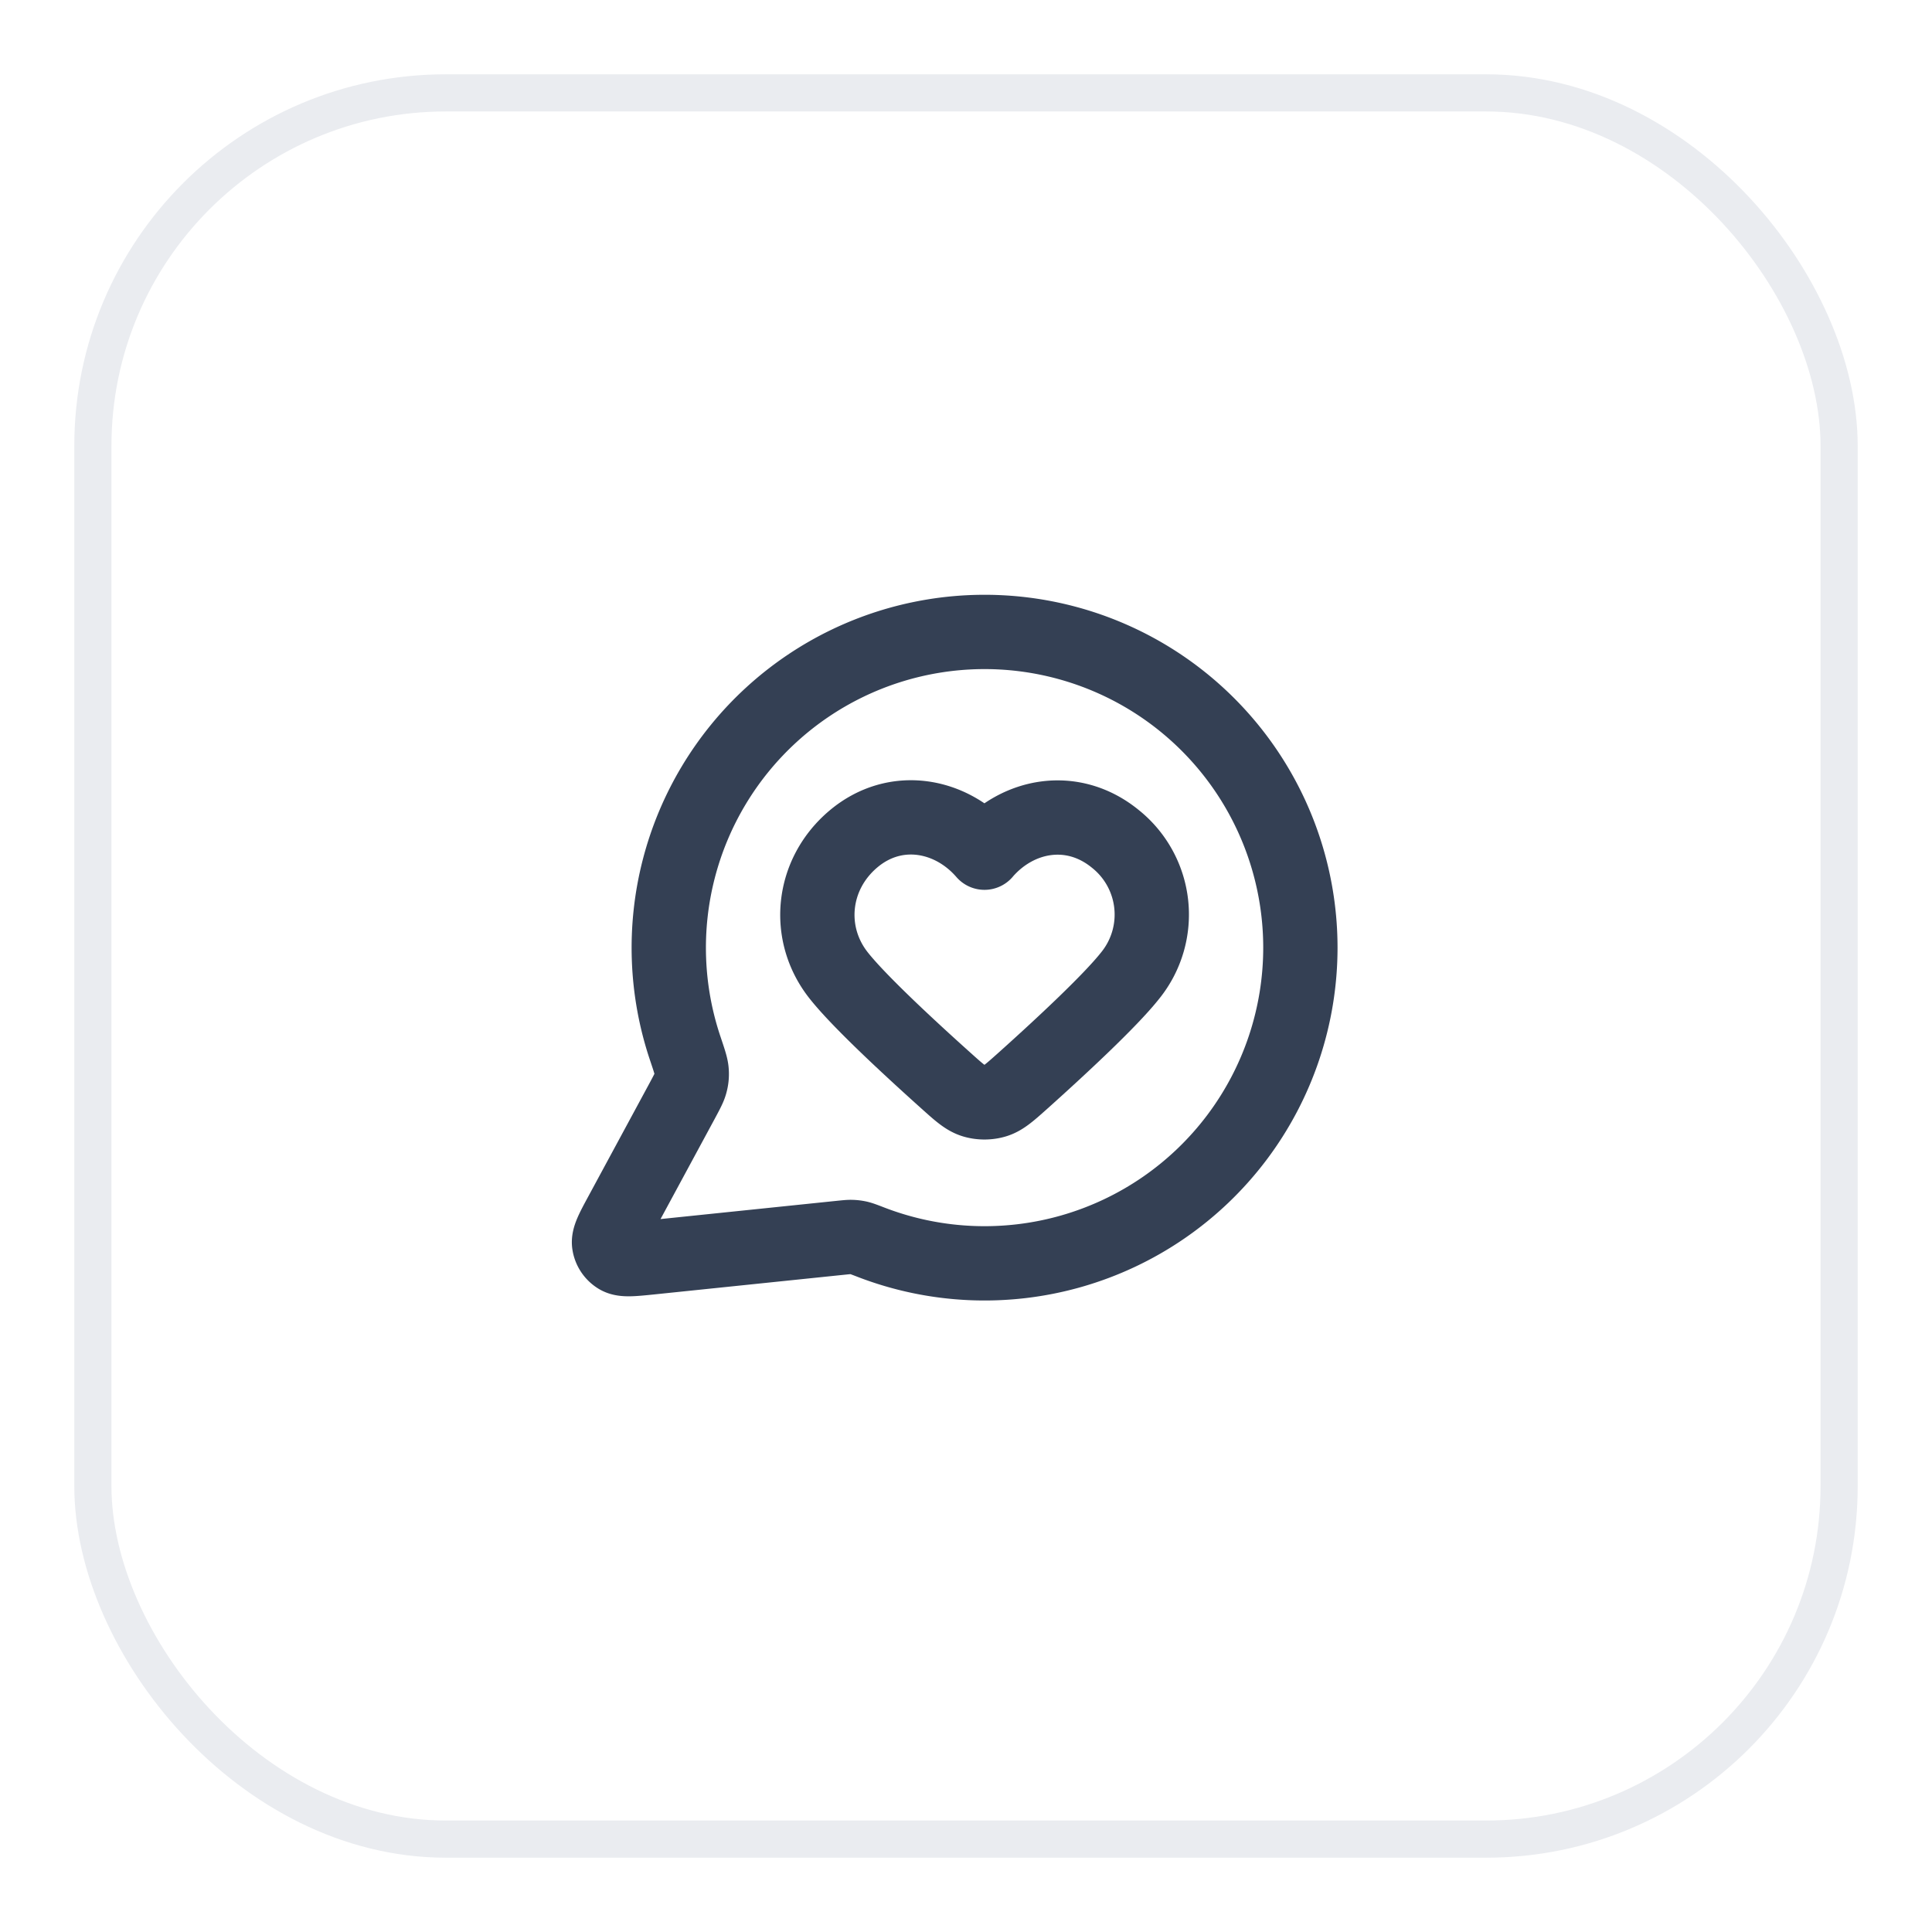 <svg xmlns="http://www.w3.org/2000/svg" width="52" height="52" fill="none"><g filter="url(#a)"><rect width="48" height="48" x="2" y="1" fill="#fff" rx="10"/><rect width="47" height="47" x="2.5" y="1.5" stroke="#EAECF0" rx="9.5"/><path stroke="#344054" stroke-linecap="round" stroke-linejoin="round" stroke-width="2" d="M35 24.5a8.5 8.5 0 0 1-11.555 7.935c-.174-.067-.26-.1-.33-.117a1 1 0 0 0-.185-.024c-.071-.003-.149.005-.304.021l-5.12.53c-.49.05-.733.075-.877-.013a.5.5 0 0 1-.234-.35c-.026-.166.09-.382.324-.814l1.636-3.027c.134-.25.202-.374.232-.494a.9.9 0 0 0 .028-.326c-.01-.123-.064-.283-.172-.604A8.5 8.5 0 1 1 35 24.5"/><path stroke="#344054" stroke-linecap="round" stroke-linejoin="round" stroke-width="2" d="M26.497 21.95c-.9-1.04-2.4-1.319-3.528-.368-1.127.951-1.286 2.542-.4 3.667.548.697 1.925 1.97 2.893 2.838.355.319.533.478.746.542.183.055.394.055.577 0 .213-.064.39-.223.747-.542.968-.868 2.344-2.14 2.893-2.838a2.606 2.606 0 0 0-.401-3.667c-1.147-.941-2.628-.672-3.527.367" clip-rule="evenodd"/></g><defs><filter id="a" width="52" height="52" x="0" y="0" color-interpolation-filters="sRGB" filterUnits="userSpaceOnUse"><feFlood flood-opacity="0" result="BackgroundImageFix"/><feColorMatrix in="SourceAlpha" result="hardAlpha" values="0 0 0 0 0 0 0 0 0 0 0 0 0 0 0 0 0 0 127 0"/><feOffset dy="1"/><feGaussianBlur stdDeviation="1"/><feColorMatrix values="0 0 0 0 0.063 0 0 0 0 0.094 0 0 0 0 0.157 0 0 0 0.05 0"/><feBlend in2="BackgroundImageFix" result="effect1_dropShadow_3598_713"/><feBlend in="SourceGraphic" in2="effect1_dropShadow_3598_713" result="shape"/></filter></defs></svg>